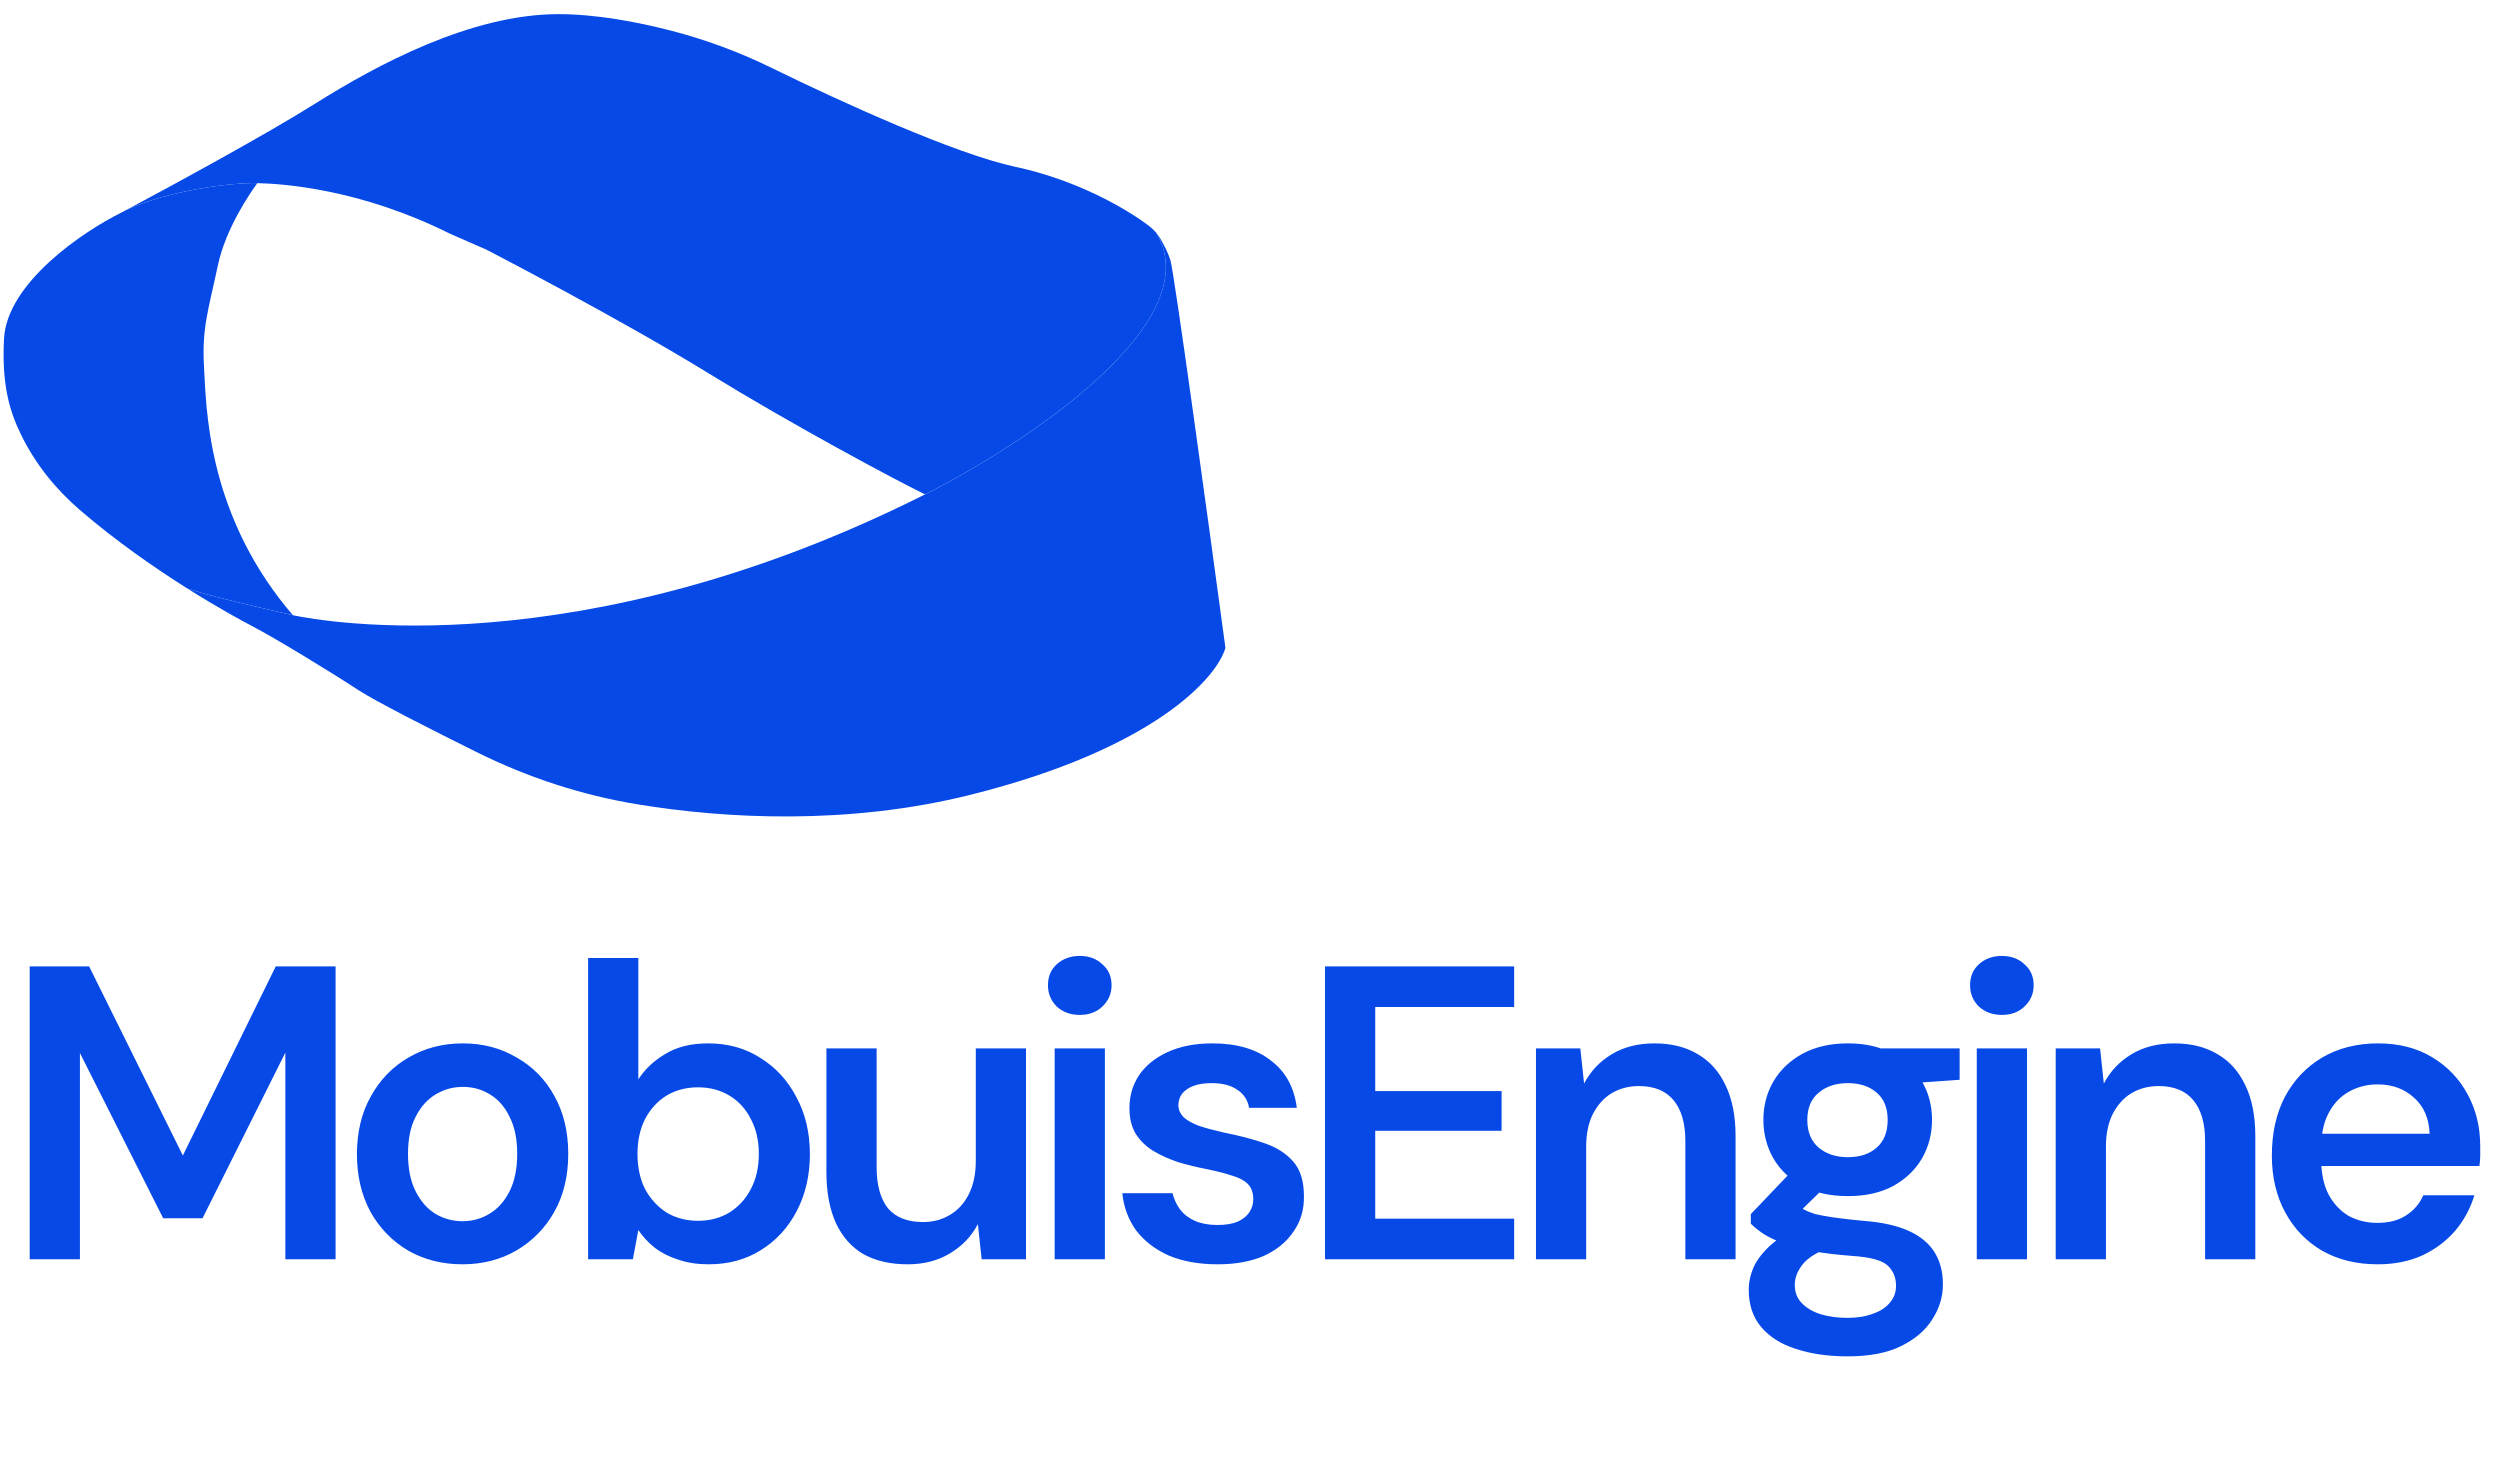 <svg width="151" height="88" viewBox="0 0 151 88" fill="none" xmlns="http://www.w3.org/2000/svg">
<path d="M55.87 29.86C53.937 28.916 47.799 25.625 42.831 22.568C37.422 19.239 29.379 15.079 29.379 15.079L27.16 14.108C21.767 11.413 17.089 11.094 15.544 11.062C15.42 11.059 15.316 11.058 15.235 11.058C13.968 11.058 10.238 11.476 7.614 12.69C10.406 11.203 16.144 8.08 19.031 6.262C22.776 3.905 28.461 0.854 33.731 0.854C35.979 0.854 38.457 1.313 40.583 1.865C42.675 2.409 44.706 3.168 46.648 4.121C50.83 6.172 57.712 9.303 61.327 10.076C65.055 10.87 68.04 12.616 69.385 13.636C69.562 13.769 69.722 13.923 69.861 14.093L69.856 14.097C73.033 19.465 62 26.764 55.87 29.86Z" fill="#0649E7"/>
<path d="M17.698 37.158C17.571 37.132 17.506 37.117 17.506 37.117C17.422 37.097 17.33 37.077 17.234 37.054C15.612 36.681 12.525 35.966 11.32 35.547C9.378 34.324 7.015 32.693 4.805 30.786C3.336 29.52 2.113 27.988 1.265 26.243C0.548 24.768 0.108 23.194 0.241 20.476C0.408 17.092 5.025 13.98 7.314 12.849C7.409 12.797 7.51 12.745 7.614 12.689C10.238 11.476 13.969 11.057 15.235 11.057C15.316 11.057 15.421 11.059 15.544 11.061C15.129 11.627 13.63 13.786 13.155 16.049C12.6 18.684 12.184 19.794 12.322 22.151C12.461 24.509 12.461 30.749 17.315 36.712L17.698 37.158Z" fill="#0649E7"/>
<path d="M74.016 39.129C73.508 40.931 69.717 45.23 58.623 48.004C51.273 49.841 43.861 49.467 38.467 48.575C35.122 48.022 31.882 46.958 28.844 45.454C25.976 44.032 22.678 42.354 21.666 41.694C19.863 40.515 16.674 38.574 15.218 37.811C14.614 37.495 13.154 36.703 11.32 35.548C12.525 35.967 15.612 36.682 17.234 37.055C17.33 37.078 17.421 37.098 17.506 37.118C17.506 37.118 17.571 37.133 17.697 37.161C19.565 37.552 34.941 40.312 55.641 29.976C55.716 29.939 55.792 29.9 55.87 29.861C62 26.764 73.032 19.466 69.856 14.098L69.861 14.094C69.948 14.2 70.027 14.313 70.097 14.432C70.309 14.794 70.545 15.264 70.688 15.693C70.909 16.358 72.999 31.593 74.016 39.129Z" fill="#0649E7"/>
<path d="M1.794 76.061V58.37H5.383L11.044 69.793L16.655 58.37H20.269V76.061H17.236V63.576L12.232 73.584H9.857L4.827 63.601V76.061H1.794ZM27.928 76.364C26.715 76.364 25.62 76.086 24.643 75.53C23.682 74.957 22.924 74.174 22.368 73.18C21.829 72.169 21.559 71.015 21.559 69.717C21.559 68.386 21.837 67.224 22.393 66.23C22.949 65.219 23.708 64.435 24.668 63.879C25.645 63.306 26.74 63.02 27.953 63.02C29.167 63.02 30.253 63.306 31.214 63.879C32.191 64.435 32.949 65.21 33.488 66.204C34.044 67.198 34.322 68.361 34.322 69.692C34.322 71.023 34.044 72.186 33.488 73.18C32.932 74.174 32.166 74.957 31.189 75.53C30.228 76.086 29.141 76.364 27.928 76.364ZM27.928 73.761C28.535 73.761 29.082 73.609 29.571 73.306C30.076 73.003 30.481 72.548 30.784 71.942C31.087 71.335 31.239 70.585 31.239 69.692C31.239 68.799 31.087 68.058 30.784 67.468C30.498 66.862 30.102 66.407 29.596 66.103C29.108 65.8 28.56 65.648 27.953 65.648C27.364 65.648 26.816 65.8 26.311 66.103C25.805 66.407 25.401 66.862 25.098 67.468C24.794 68.058 24.643 68.799 24.643 69.692C24.643 70.585 24.794 71.335 25.098 71.942C25.401 72.548 25.797 73.003 26.285 73.306C26.791 73.609 27.338 73.761 27.928 73.761ZM42.801 76.364C42.127 76.364 41.52 76.272 40.981 76.086C40.442 75.918 39.97 75.682 39.566 75.379C39.161 75.058 38.825 74.696 38.555 74.292L38.226 76.061H35.522V57.864H38.555V65.194C38.959 64.57 39.507 64.056 40.198 63.652C40.889 63.231 41.748 63.02 42.776 63.02C43.972 63.02 45.025 63.315 45.935 63.904C46.861 64.477 47.586 65.269 48.108 66.28C48.647 67.274 48.917 68.42 48.917 69.717C48.917 70.981 48.656 72.118 48.133 73.129C47.611 74.14 46.887 74.932 45.96 75.505C45.05 76.078 43.997 76.364 42.801 76.364ZM42.169 73.736C42.877 73.736 43.508 73.567 44.065 73.23C44.62 72.877 45.05 72.405 45.353 71.815C45.674 71.209 45.834 70.501 45.834 69.692C45.834 68.9 45.674 68.201 45.353 67.594C45.05 66.988 44.62 66.516 44.065 66.179C43.508 65.842 42.877 65.674 42.169 65.674C41.444 65.674 40.804 65.842 40.248 66.179C39.709 66.516 39.279 66.988 38.959 67.594C38.656 68.201 38.504 68.9 38.504 69.692C38.504 70.501 38.656 71.209 38.959 71.815C39.279 72.405 39.709 72.877 40.248 73.23C40.804 73.567 41.444 73.736 42.169 73.736ZM54.818 76.364C53.79 76.364 52.906 76.162 52.164 75.758C51.44 75.337 50.884 74.713 50.496 73.888C50.109 73.045 49.915 72.009 49.915 70.779V63.323H52.948V70.476C52.948 71.571 53.175 72.405 53.63 72.978C54.102 73.534 54.809 73.812 55.753 73.812C56.36 73.812 56.899 73.668 57.37 73.382C57.859 73.096 58.238 72.683 58.508 72.144C58.794 71.588 58.938 70.914 58.938 70.122V63.323H61.97V76.061H59.291L59.064 73.938C58.676 74.679 58.112 75.269 57.37 75.707C56.646 76.145 55.795 76.364 54.818 76.364ZM63.702 76.061V63.323H66.735V76.061H63.702ZM65.218 61.301C64.662 61.301 64.199 61.133 63.828 60.796C63.474 60.442 63.297 60.013 63.297 59.507C63.297 58.985 63.474 58.563 63.828 58.243C64.199 57.906 64.662 57.738 65.218 57.738C65.774 57.738 66.229 57.906 66.583 58.243C66.954 58.563 67.139 58.985 67.139 59.507C67.139 60.013 66.954 60.442 66.583 60.796C66.229 61.133 65.774 61.301 65.218 61.301ZM73.55 76.364C72.421 76.364 71.436 76.187 70.593 75.834C69.768 75.463 69.111 74.957 68.622 74.317C68.15 73.66 67.872 72.91 67.788 72.068H70.821C70.905 72.422 71.057 72.75 71.276 73.053C71.495 73.34 71.79 73.567 72.16 73.736C72.548 73.904 73.003 73.989 73.525 73.989C74.03 73.989 74.443 73.921 74.763 73.786C75.084 73.635 75.319 73.441 75.471 73.205C75.623 72.969 75.698 72.716 75.698 72.447C75.698 72.043 75.589 71.731 75.37 71.512C75.151 71.293 74.831 71.124 74.409 71.006C74.005 70.872 73.516 70.745 72.944 70.627C72.337 70.509 71.747 70.366 71.174 70.198C70.618 70.012 70.113 69.785 69.658 69.515C69.22 69.246 68.866 68.9 68.597 68.479C68.344 68.058 68.218 67.544 68.218 66.937C68.218 66.196 68.411 65.531 68.799 64.941C69.203 64.351 69.776 63.888 70.517 63.551C71.276 63.197 72.177 63.02 73.222 63.02C74.704 63.02 75.884 63.365 76.76 64.056C77.653 64.73 78.175 65.682 78.327 66.912H75.446C75.362 66.44 75.126 66.078 74.738 65.825C74.35 65.556 73.837 65.421 73.196 65.421C72.539 65.421 72.034 65.547 71.68 65.8C71.343 66.036 71.174 66.356 71.174 66.76C71.174 67.013 71.276 67.249 71.478 67.468C71.697 67.67 72.008 67.847 72.413 67.999C72.817 68.134 73.314 68.268 73.904 68.403C74.848 68.588 75.682 68.808 76.406 69.06C77.131 69.313 77.704 69.684 78.125 70.172C78.546 70.661 78.757 71.352 78.757 72.245C78.773 73.053 78.563 73.77 78.125 74.393C77.704 75.016 77.105 75.505 76.33 75.859C75.555 76.196 74.629 76.364 73.55 76.364ZM80.031 76.061V58.37H91.455V60.821H83.064V65.901H90.697V68.302H83.064V73.609H91.455V76.061H80.031ZM92.772 76.061V63.323H95.451L95.679 65.446C96.066 64.705 96.622 64.115 97.347 63.677C98.071 63.239 98.93 63.02 99.924 63.02C100.952 63.02 101.828 63.239 102.553 63.677C103.277 64.098 103.833 64.722 104.221 65.547C104.625 66.373 104.828 67.401 104.828 68.631V76.061H101.795V68.909C101.795 67.847 101.559 67.03 101.087 66.457C100.615 65.884 99.916 65.598 98.989 65.598C98.383 65.598 97.835 65.741 97.347 66.028C96.875 66.314 96.496 66.735 96.209 67.291C95.94 67.83 95.805 68.487 95.805 69.263V76.061H92.772ZM111.614 81.924C110.418 81.924 109.365 81.773 108.455 81.469C107.562 81.183 106.862 80.737 106.357 80.13C105.868 79.54 105.624 78.799 105.624 77.906C105.624 77.384 105.75 76.87 106.003 76.364C106.273 75.876 106.669 75.421 107.191 75C107.73 74.561 108.413 74.182 109.238 73.862L110.578 75.328C109.769 75.615 109.204 75.96 108.884 76.364C108.564 76.769 108.404 77.181 108.404 77.603C108.404 78.041 108.539 78.403 108.809 78.689C109.095 78.993 109.474 79.22 109.946 79.372C110.434 79.523 110.982 79.599 111.589 79.599C112.178 79.599 112.692 79.515 113.13 79.347C113.568 79.195 113.905 78.976 114.141 78.689C114.394 78.403 114.52 78.058 114.52 77.653C114.52 77.148 114.343 76.735 113.99 76.415C113.636 76.112 112.937 75.926 111.892 75.859C110.999 75.791 110.215 75.699 109.541 75.581C108.868 75.446 108.286 75.294 107.798 75.126C107.326 74.957 106.921 74.772 106.584 74.57C106.247 74.351 105.969 74.132 105.75 73.913V73.332L108.404 70.551L110.653 71.284L107.671 74.191L108.455 72.725C108.623 72.843 108.792 72.952 108.96 73.053C109.146 73.155 109.373 73.247 109.643 73.332C109.929 73.399 110.3 73.466 110.755 73.534C111.21 73.601 111.799 73.668 112.524 73.736C113.653 73.82 114.571 74.022 115.279 74.342C115.986 74.663 116.508 75.092 116.845 75.631C117.182 76.171 117.351 76.819 117.351 77.577C117.351 78.319 117.14 79.018 116.719 79.675C116.315 80.332 115.691 80.871 114.849 81.293C114.006 81.714 112.928 81.924 111.614 81.924ZM111.614 72.245C110.552 72.245 109.634 72.043 108.859 71.638C108.101 71.217 107.52 70.661 107.115 69.97C106.711 69.263 106.509 68.487 106.509 67.645C106.509 66.786 106.711 66.011 107.115 65.32C107.52 64.629 108.101 64.073 108.859 63.652C109.634 63.231 110.552 63.02 111.614 63.02C112.675 63.02 113.585 63.231 114.343 63.652C115.102 64.073 115.683 64.629 116.087 65.32C116.492 66.011 116.694 66.786 116.694 67.645C116.694 68.487 116.492 69.263 116.087 69.97C115.683 70.661 115.102 71.217 114.343 71.638C113.585 72.043 112.675 72.245 111.614 72.245ZM111.614 69.894C112.338 69.894 112.92 69.701 113.358 69.313C113.796 68.925 114.015 68.37 114.015 67.645C114.015 66.921 113.796 66.373 113.358 66.002C112.92 65.615 112.338 65.421 111.614 65.421C110.889 65.421 110.3 65.615 109.845 66.002C109.39 66.373 109.162 66.921 109.162 67.645C109.162 68.37 109.39 68.925 109.845 69.313C110.3 69.701 110.889 69.894 111.614 69.894ZM113.712 65.547L113.13 63.323H118.362V65.219L113.712 65.547ZM119.397 76.061V63.323H122.43V76.061H119.397ZM120.913 61.301C120.357 61.301 119.894 61.133 119.523 60.796C119.17 60.442 118.993 60.013 118.993 59.507C118.993 58.985 119.17 58.563 119.523 58.243C119.894 57.906 120.357 57.738 120.913 57.738C121.469 57.738 121.924 57.906 122.278 58.243C122.649 58.563 122.834 58.985 122.834 59.507C122.834 60.013 122.649 60.442 122.278 60.796C121.924 61.133 121.469 61.301 120.913 61.301ZM124.165 76.061V63.323H126.844L127.072 65.446C127.459 64.705 128.015 64.115 128.74 63.677C129.464 63.239 130.324 63.02 131.318 63.02C132.346 63.02 133.222 63.239 133.946 63.677C134.671 64.098 135.227 64.722 135.614 65.547C136.019 66.373 136.221 67.401 136.221 68.631V76.061H133.188V68.909C133.188 67.847 132.952 67.03 132.48 66.457C132.009 65.884 131.309 65.598 130.383 65.598C129.776 65.598 129.229 65.741 128.74 66.028C128.268 66.314 127.889 66.735 127.603 67.291C127.333 67.83 127.198 68.487 127.198 69.263V76.061H124.165ZM143.614 76.364C142.35 76.364 141.238 76.095 140.278 75.556C139.317 75 138.567 74.225 138.028 73.23C137.489 72.236 137.22 71.091 137.22 69.793C137.22 68.445 137.481 67.266 138.003 66.255C138.542 65.244 139.292 64.452 140.252 63.879C141.23 63.306 142.358 63.02 143.639 63.02C144.886 63.02 145.973 63.298 146.899 63.854C147.826 64.41 148.542 65.16 149.047 66.103C149.553 67.03 149.806 68.075 149.806 69.237C149.806 69.406 149.806 69.591 149.806 69.793C149.806 69.995 149.789 70.206 149.755 70.425H139.393V68.479H146.748C146.714 67.552 146.402 66.828 145.812 66.305C145.223 65.766 144.49 65.497 143.614 65.497C142.99 65.497 142.417 65.64 141.895 65.926C141.373 66.213 140.96 66.642 140.657 67.215C140.353 67.771 140.202 68.479 140.202 69.338V70.071C140.202 70.863 140.345 71.546 140.631 72.118C140.935 72.691 141.339 73.129 141.845 73.433C142.367 73.719 142.948 73.862 143.588 73.862C144.296 73.862 144.877 73.711 145.332 73.407C145.804 73.104 146.149 72.7 146.368 72.194H149.452C149.216 72.986 148.828 73.702 148.289 74.342C147.75 74.966 147.085 75.463 146.293 75.834C145.501 76.187 144.608 76.364 143.614 76.364Z" fill="#0649E7"/>
</svg>
